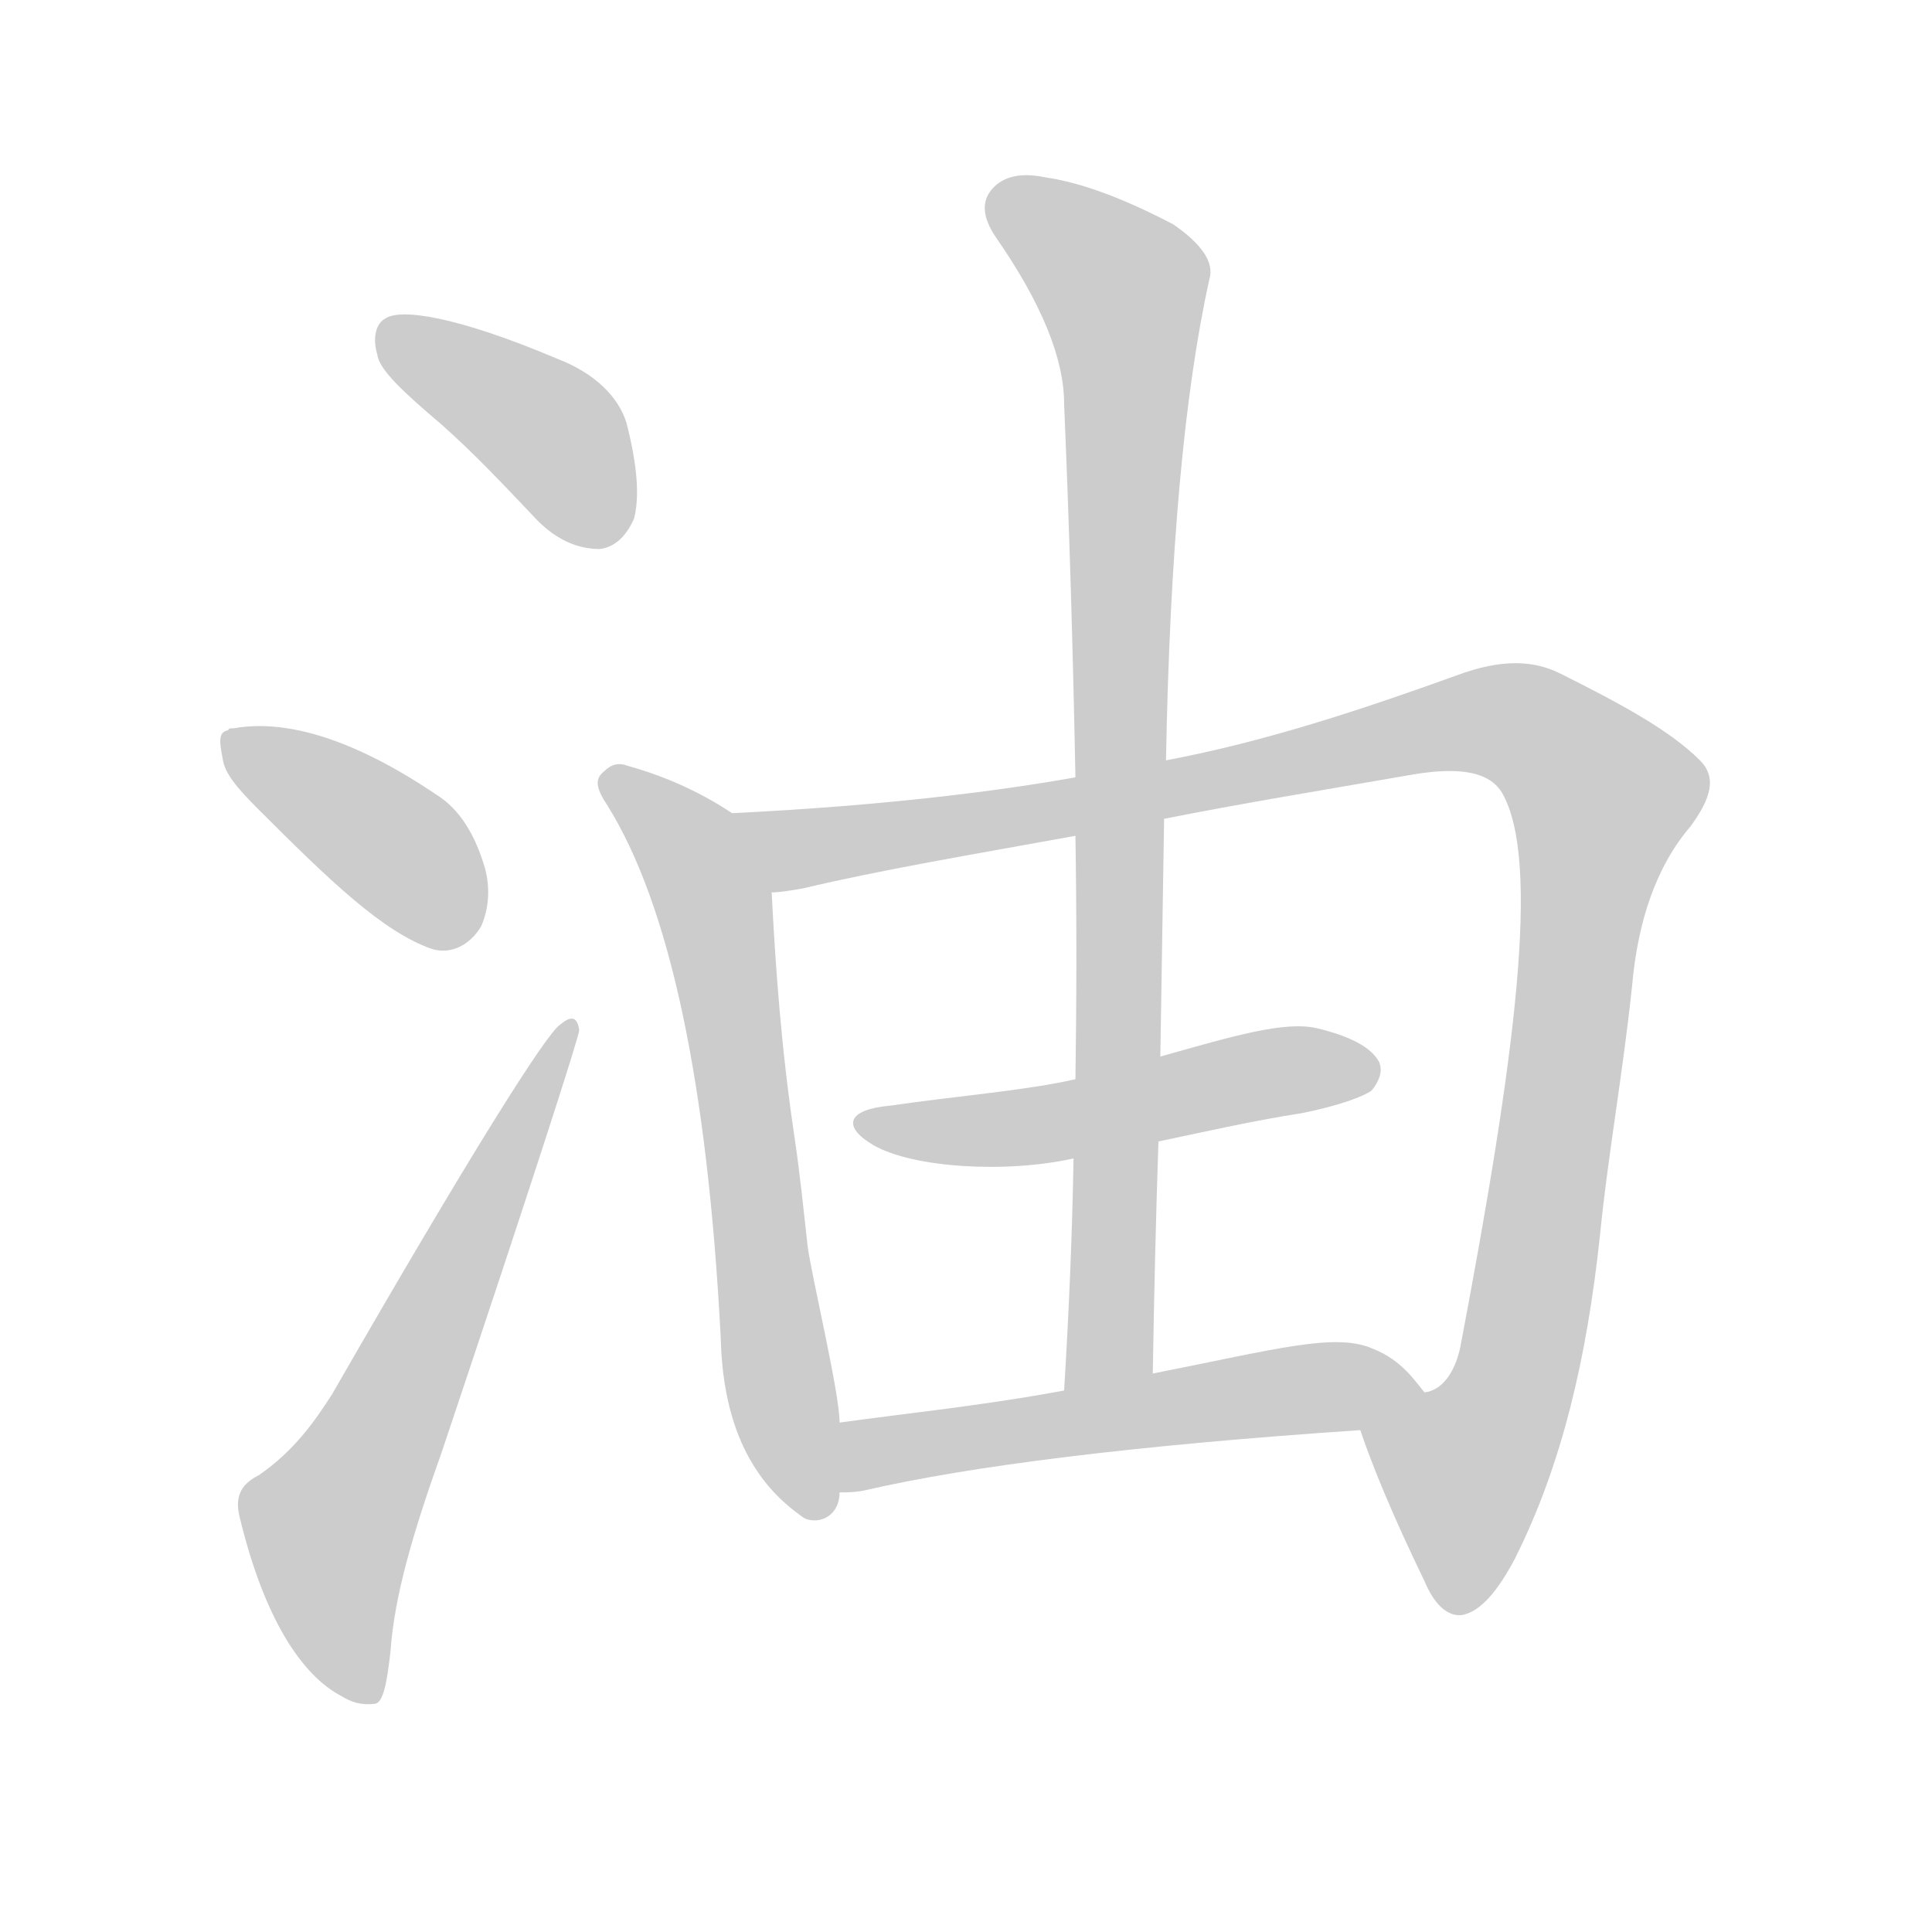 <!--
AnimCJK 2016-2018 Copyright Francois Mizessyn - https://github.com/parsimonhi/animCJK
Derived from:
    MakeMeAHanzi project - https://github.com/skishore/makemeahanzi
    Arphic PL KaitiM GB - https://apps.ubuntu.com/cat/applications/precise/fonts-arphic-gkai00mp/
    Arphic PL UKai - https://apps.ubuntu.com/cat/applications/fonts-arphic-ukai/
You can redistribute and/or modify this file under the terms of the Arphic Public License
as published by Arphic Technology Co., Ltd.
You should have received a copy of this license (the directory "APL") along with this file;
if not, see http://ftp.gnu.org/non-gnu/chinese-fonts-truetype/LICENSE.
-->
<svg id="z27833" class="acjk" version="1.1" viewBox="0 0 1024 1024" xmlns="http://www.w3.org/2000/svg" xmlns:xlink="http://www.w3.org/1999/xlink">
<style>
<![CDATA[
@keyframes z27833k {
	from {
		stroke:#ccc;
		stroke-dashoffset:3334;
	}
	1% {
		stroke:#c00;
		stroke-dashoffset:3334;
	}
	75% {
		stroke:#c00;
		stroke-dashoffset:0;
	}
	to {
		stroke:#000;
	}
}
#z27833 path[clip-path] {
	animation:z27833k 1s linear both;
	stroke-dasharray:3334;
	stroke-width:128;
	stroke-linecap:round;
	fill:none;
}
#z27833 path[clip-path="url(#z27833c1)"] {animation-delay:1s;}
#z27833 path[clip-path="url(#z27833c2)"] {animation-delay:2s;}
#z27833 path[clip-path="url(#z27833c3)"] {animation-delay:3s;}
#z27833 path[clip-path="url(#z27833c4)"] {animation-delay:4s;}
#z27833 path[clip-path="url(#z27833c5)"] {animation-delay:5s;}
#z27833 path[clip-path="url(#z27833c6)"] {animation-delay:6s;}
#z27833 path[clip-path="url(#z27833c7)"] {animation-delay:7s;}
#z27833 path[clip-path="url(#z27833c8)"] {animation-delay:8s;}
#z27833 path {fill:#ccc;}
]]>
</style>
<path id="z27833d1" d="M234 225C251 240 267 257 285 276C295 286 306 291 318 291C326 290 332 284 336 275C339 264 338 247 332 224C328 211 316 198 295 190C243 168 212 163 204 169C200 171 197 178 200 188C201 196 214 208 234 225Z"/>
<path id="z27833d2" d="M137 429C175 467 203 494 229 503C239 506 249 501 255 491C259 482 260 471 257 460C252 443 244 429 231 421C188 392 152 381 124 386C122 386 121 386 121 387C116 388 116 392 118 402C119 410 126 418 137 429Z"/>
<path id="z27833d3" d="M137 782C129 786 124 792 127 804C140 858 160 888 181 899C186 902 191 904 199 903C203 902 205 893 207 875C209 846 219 812 234 770C283 624 307 549 307 546C306 539 303 538 297 543C290 547 249 612 176 739C167 753 156 769 137 782Z"/>
<path id="z27833d4" d="M388 431C370 419 351 411 333 406C328 404 324 405 320 409C315 413 316 418 322 427C355 480 375 574 382 709C383 751 396 783 424 803C424 803 425 804 427 805C435 808 445 803 445 791C445 766 445 766 445 754C445 738 430 676 428 660C426 642 424 622 421 602C414 555 411 512 409 473C409 457 401 440 388 431Z"/>
<path id="z27833d5" d="M570 412C531 419 470 427 388 431C372 431 393 473 409 473C413 473 419 472 425 471C467 461 515 453 570 443C601 437 601 437 617 434C657 426 700 419 746 411C768 407 788 407 796 420C817 456 803 561 774 714C771 728 764 737 755 738C742 741 716 746 721 758C727 776 738 803 755 838C760 850 767 857 775 856C785 854 794 843 803 826C828 776 841 720 848 655C852 614 860 570 865 523C868 488 878 459 896 438C907 423 910 412 901 403C885 387 859 373 827 357C813 350 796 349 772 358C722 376 671 393 618 403C586 409 586 409 570 412Z"/>
<path id="z27833d6" d="M618 403Q621 238 641 148Q645 135 622 119Q582 98 554 94Q535 90 526 100Q517 110 528 126Q564 178 564 214Q568 308 570 412C570 433 570 433 570 443Q571 506 570 572C569 600 569 600 569 614Q568 672 564 737C564 753 611 744 611 728Q612 665 614 605C615 575 615 575 615 560Q616 496 617 434C618 413 618 413 618 403Z"/>
<path id="z27833d7" d="M614 605C638 600 664 594 690 590C710 586 723 581 727 578C731 573 733 568 731 563C727 555 715 549 698 545C681 541 654 549 615 560C585 568 585 568 570 572C544 578 506 581 472 586C449 588 446 597 463 607C484 619 533 622 569 614C583 610 614 605 614 605Z"/>
<path id="z27833d8" d="M445 791C449 791 453 791 458 790C514 777 602 766 721 758C734 758 763 749 755 738C750 732 743 721 728 715C708 706 677 715 611 728C580 734 580 734 564 737C521 745 481 749 445 754C433 756 433 791 445 791Z"/>
<defs>
	<clipPath id="z27833c1"><use xlink:href="#z27833d1"/></clipPath>
	<clipPath id="z27833c2"><use xlink:href="#z27833d2"/></clipPath>
	<clipPath id="z27833c3"><use xlink:href="#z27833d3"/></clipPath>
	<clipPath id="z27833c4"><use xlink:href="#z27833d4"/></clipPath>
	<clipPath id="z27833c5"><use xlink:href="#z27833d5"/></clipPath>
	<clipPath id="z27833c6"><use xlink:href="#z27833d6"/></clipPath>
	<clipPath id="z27833c7"><use xlink:href="#z27833d7"/></clipPath>
	<clipPath id="z27833c8"><use xlink:href="#z27833d8"/></clipPath>
</defs>
<path pathLength="3333" clip-path="url(#z27833c1)" d="M208 179L332 279"/>
<path pathLength="3333" clip-path="url(#z27833c2)" d="M123 393L252 490"/>
<path pathLength="3333" clip-path="url(#z27833c3)" d="M138 796L175 829L302 548"/>
<path pathLength="3333" clip-path="url(#z27833c4)" d="M324 413L379 483L428 801"/>
<path pathLength="3333" clip-path="url(#z27833c5)" d="M397 437L434 448L777 383L841 409L854 431L777 802L730 766"/>
<path pathLength="3333" clip-path="url(#z27833c6)" d="M529 103L599 161L579 734"/>
<path pathLength="3333" clip-path="url(#z27833c7)" d="M460 595L725 563"/>
<path pathLength="3333" clip-path="url(#z27833c8)" d="M451 783L748 736"/>
</svg>